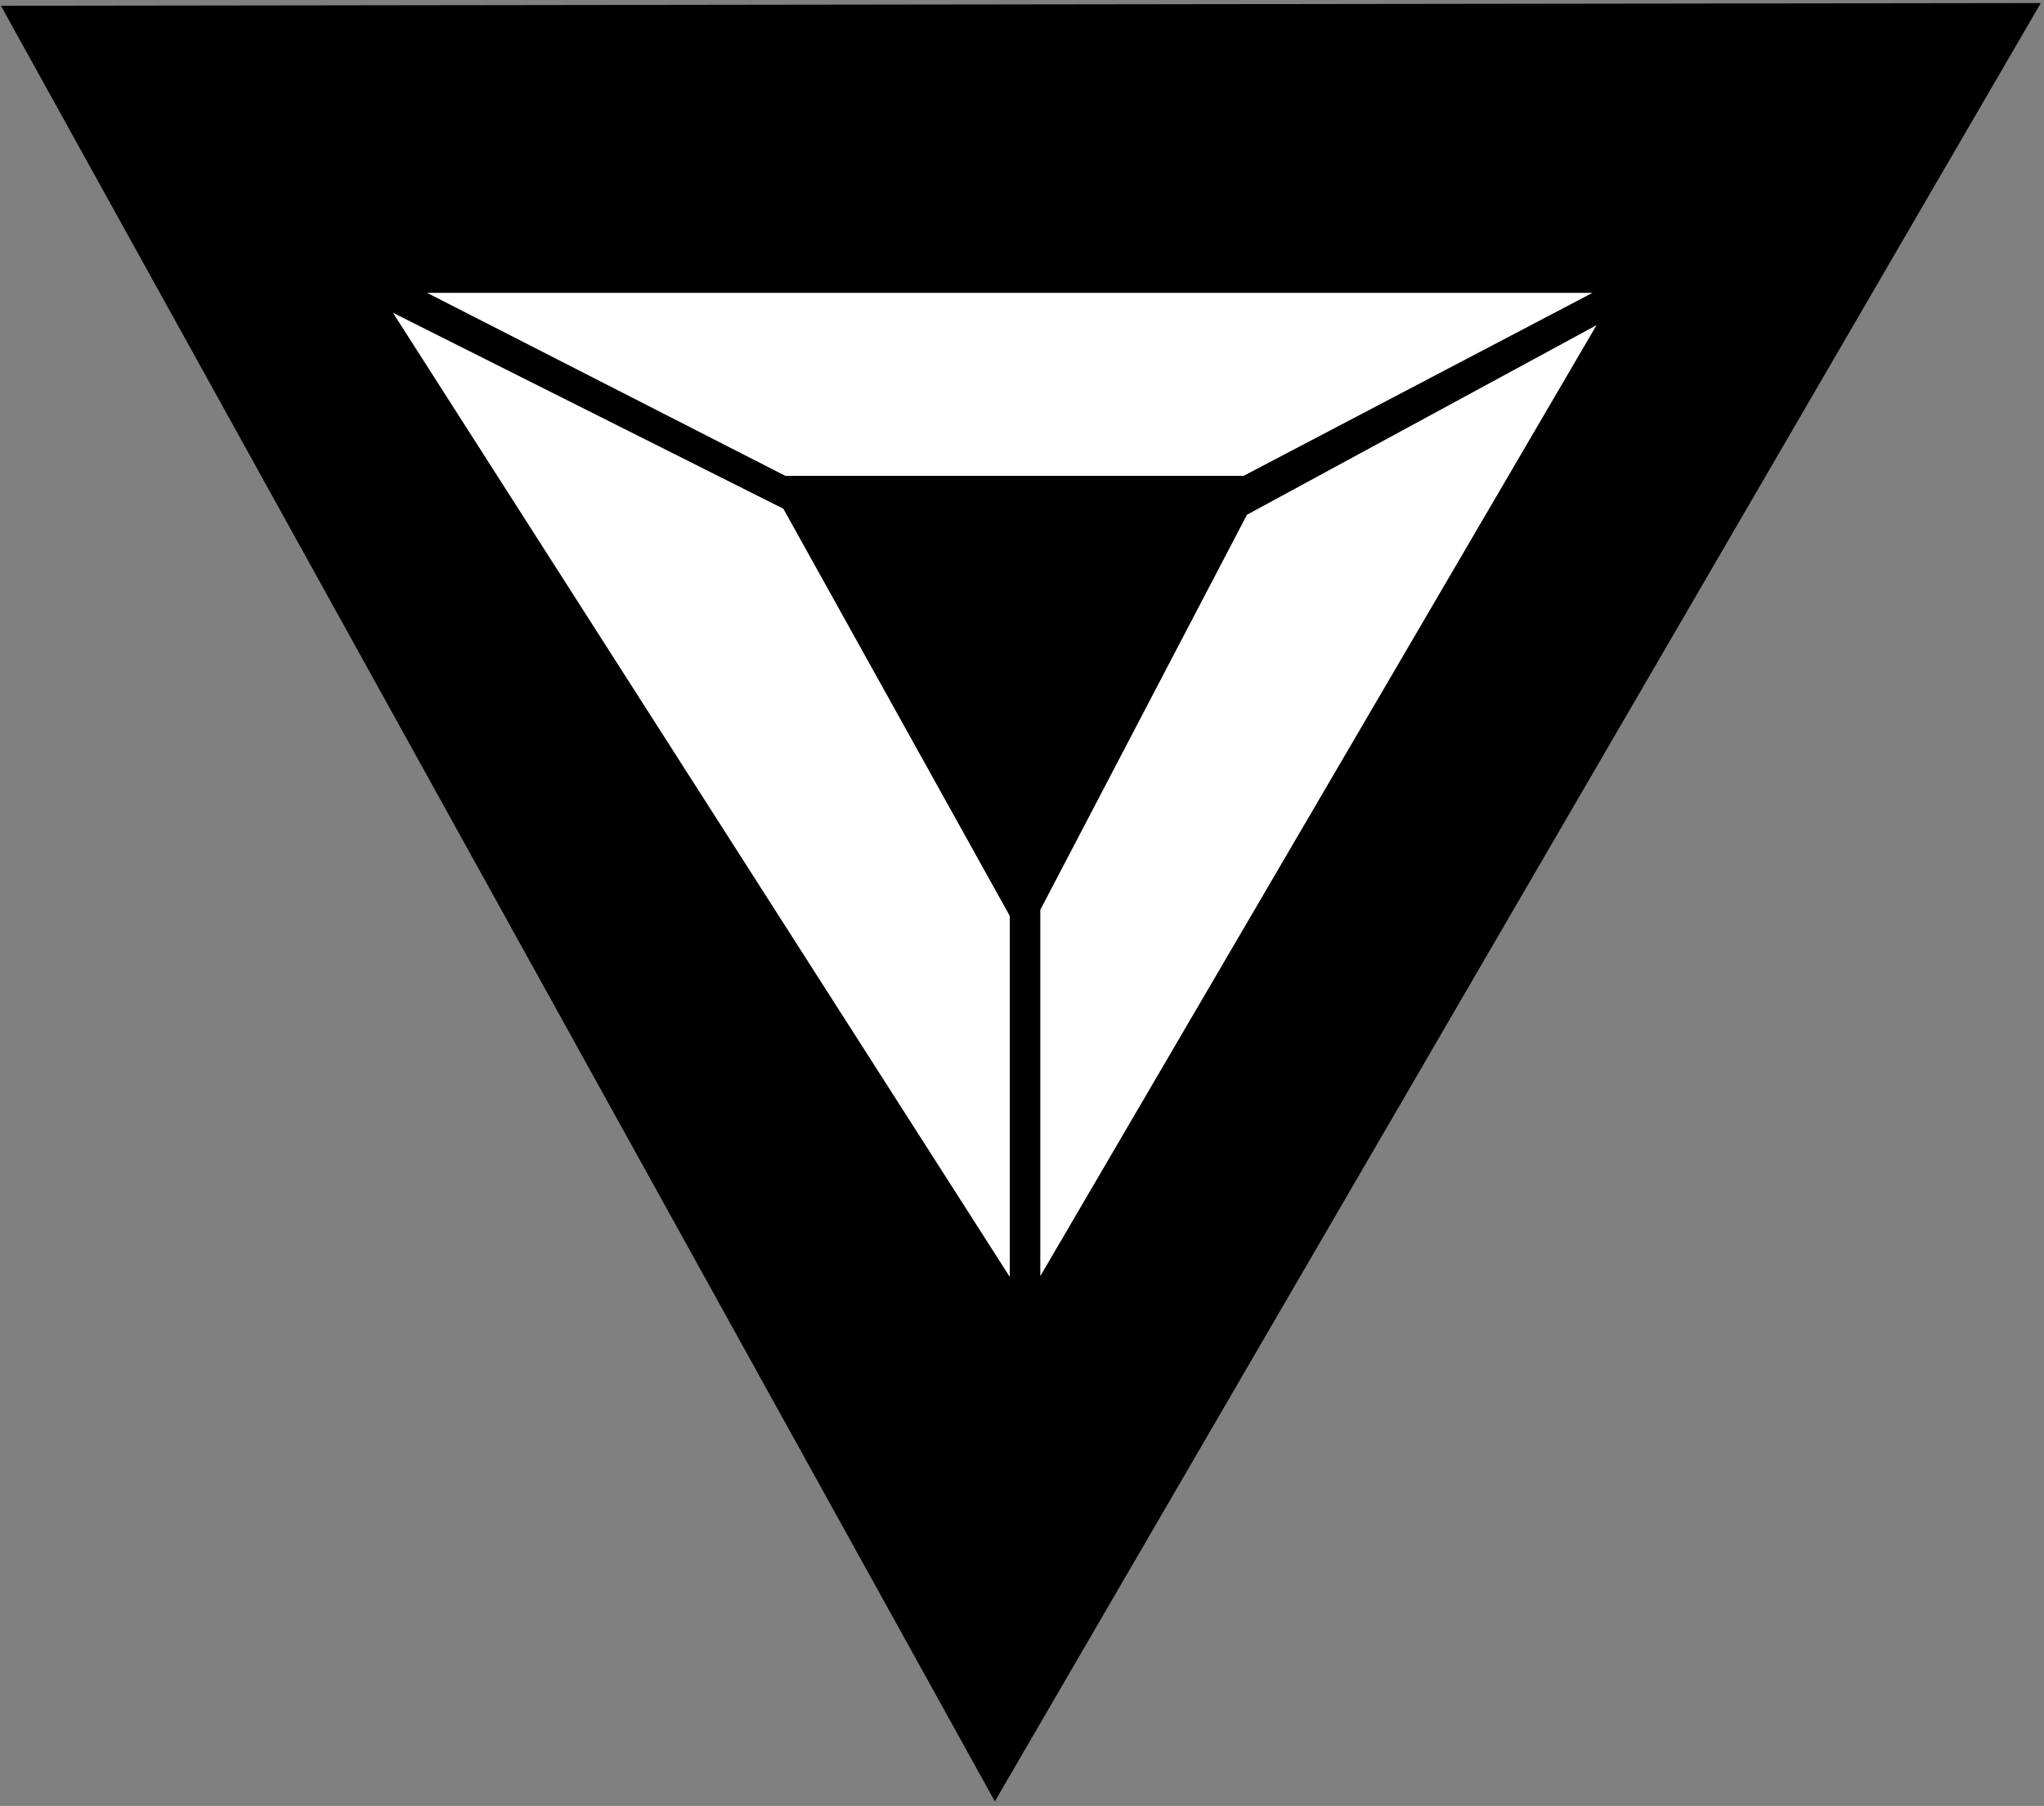 <svg width="335" height="296" viewBox="0 0 335 296" fill="none" xmlns="http://www.w3.org/2000/svg">
<rect x="0" y="0" width="335" height="296" fill="#808080" stroke="none"/>
<path d="M333.609 1L1 1.444L163.062 294.24L333.609 1Z" fill="black" stroke="black"/>
<path d="M166 211L63 50L128.745 83L166 150V211Z" fill="white" stroke="black"/>
<path d="M263 52L170 211V149L204 84L263 52Z" fill="white" stroke="black"/>
<path d="M261 48H70L128.73 78H203.802L261 48Z" fill="white"/>
</svg>
